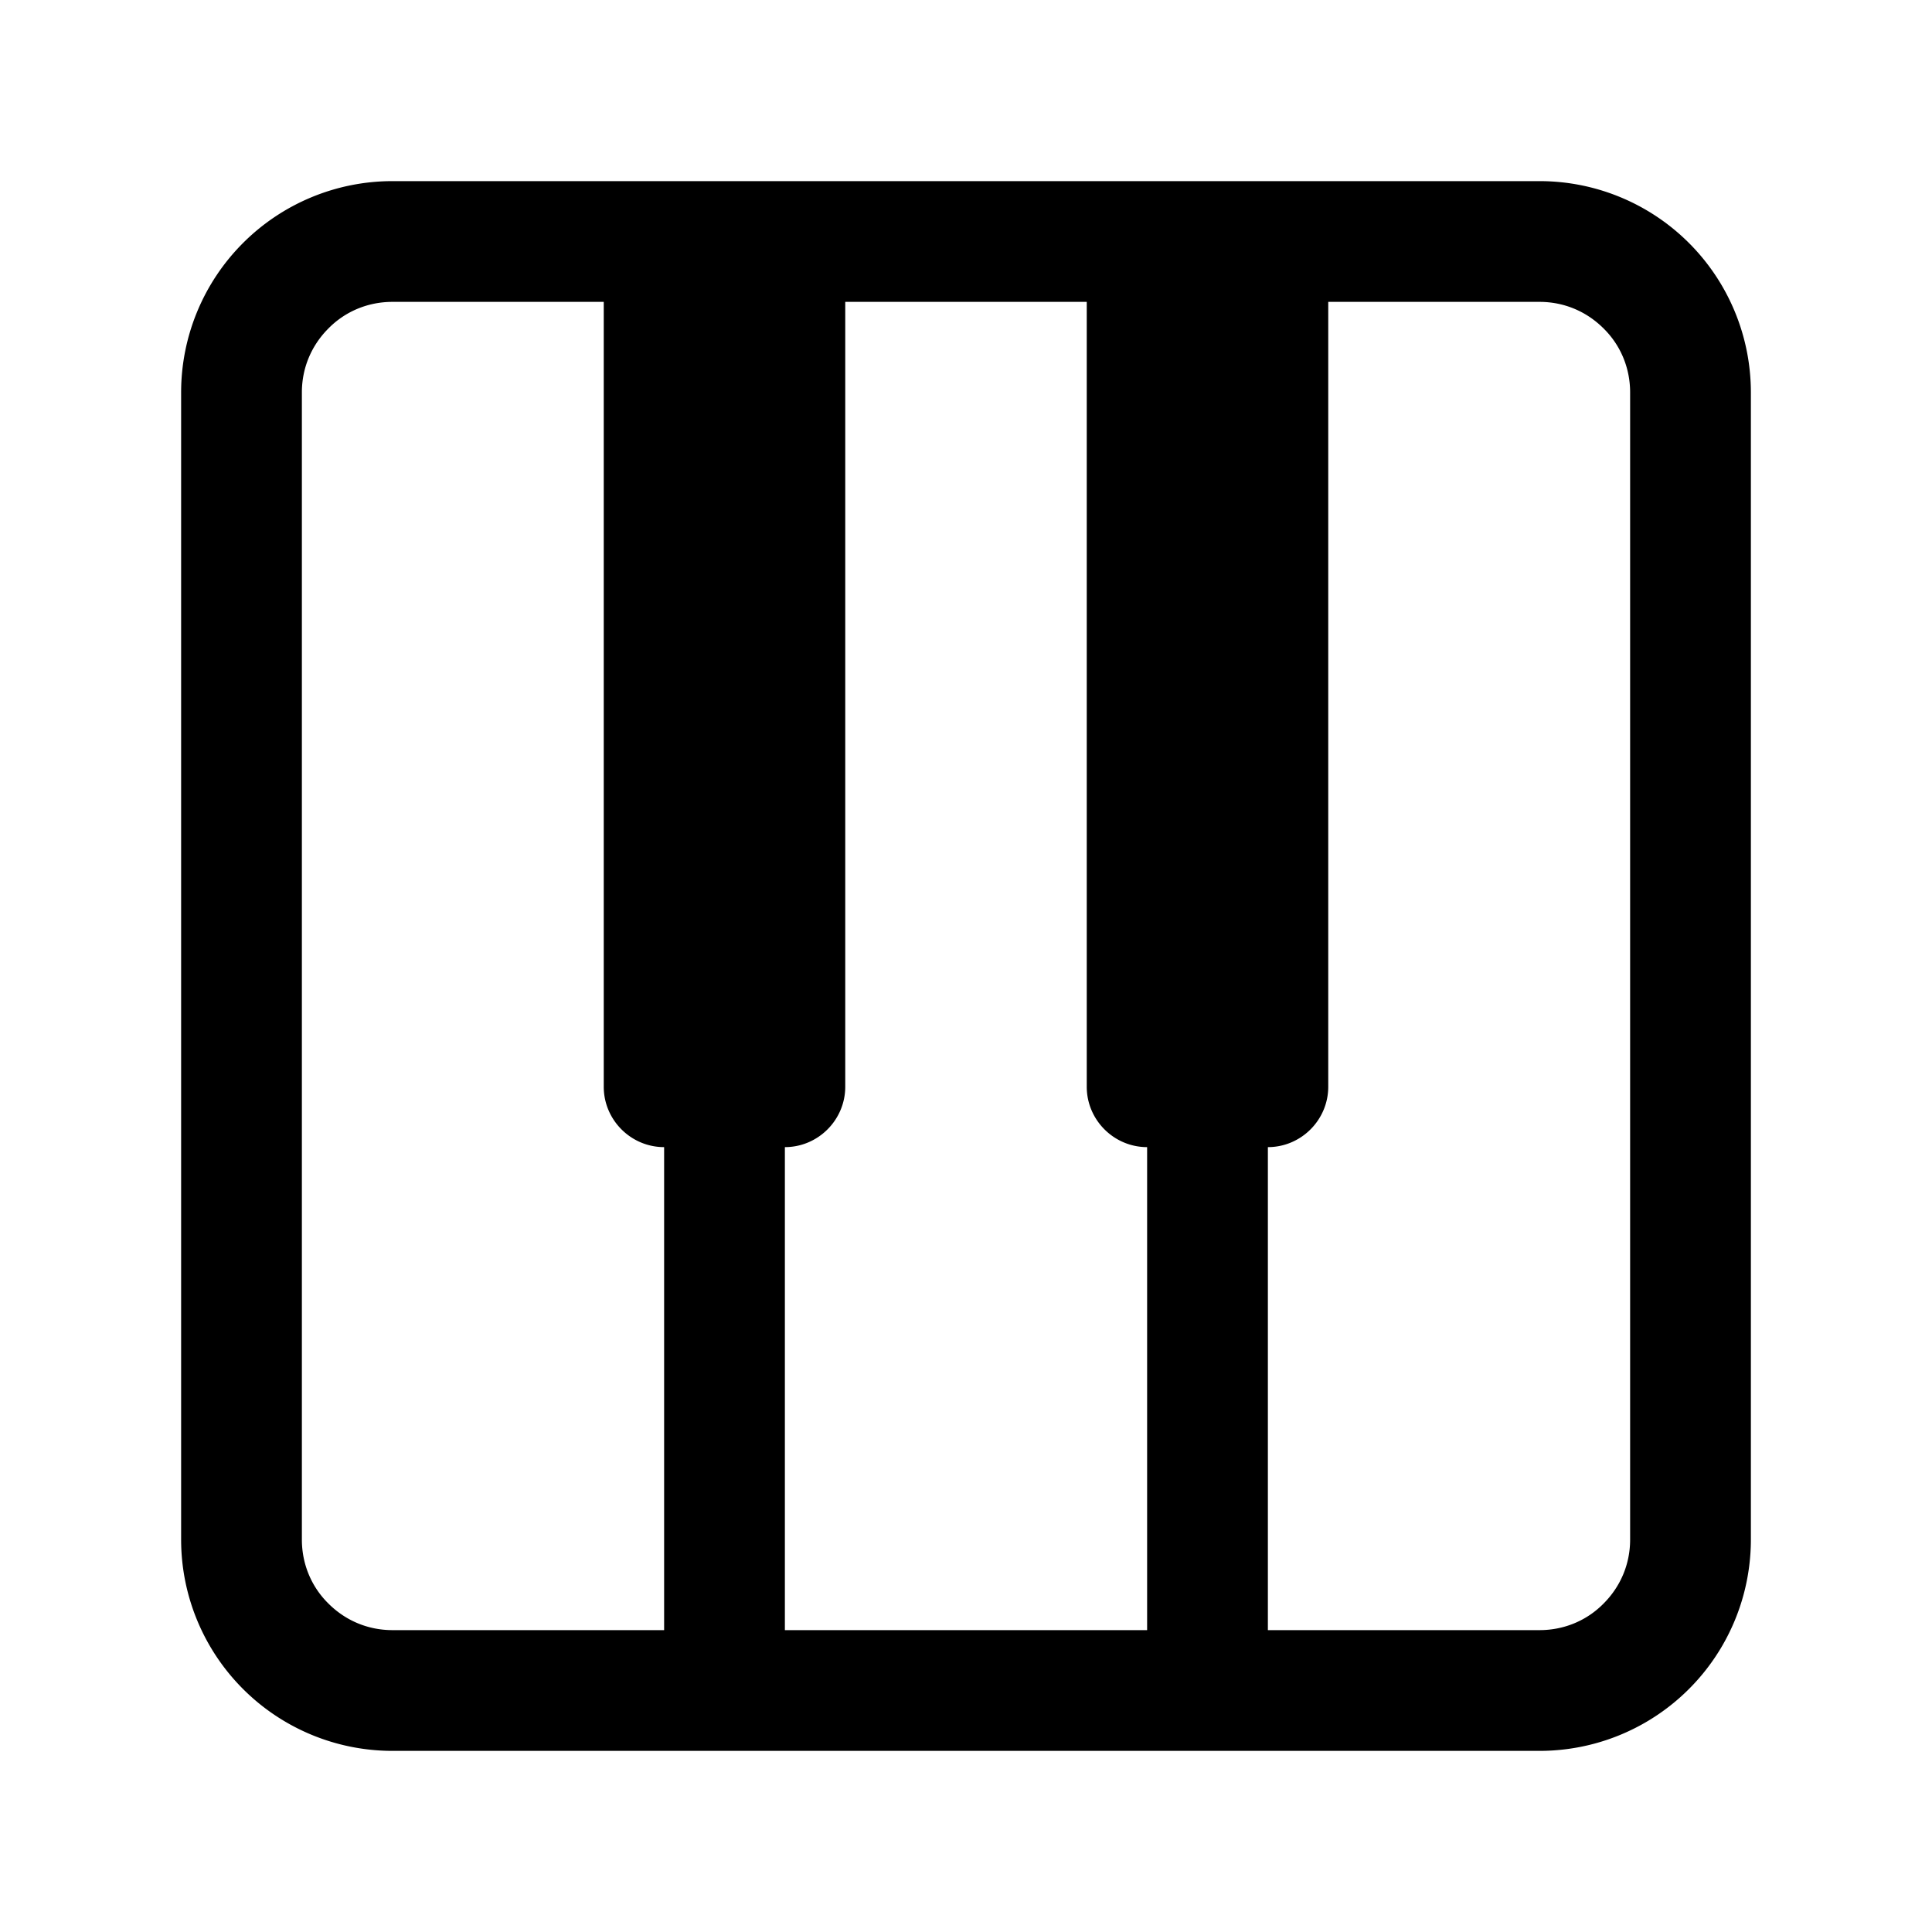 <svg
  xmlns="http://www.w3.org/2000/svg"
  width="64"
  height="64"
  viewBox="0 0 64 64"
  fill="black"
  fill-rule="nonzero"
>
  <path d="M13 58a7 7 0 0 1-7-7V13a7 7 0 0 1 7-7h38a7 7 0 0 1 7 7v38a7 7 0 0 1-7 7zm38-4c.83 0 1.58-.33 2.12-.88.55-.55.88-1.29.88-2.12V13c0-.83-.33-1.58-.88-2.12-.55-.55-1.29-.88-2.12-.88h-7v26c0 1.1-.9 2-2 2v16zM13 10c-.83 0-1.58.33-2.12.88-.55.55-.88 1.29-.88 2.12v38c0 .83.33 1.58.88 2.12.55.55 1.29.88 2.12.88h9V38c-1.1 0-2-.9-2-2V10zm13 44h12V38c-1.1 0-2-.9-2-2V10h-8v26c0 1.1-.9 2-2 2z" />
</svg>

